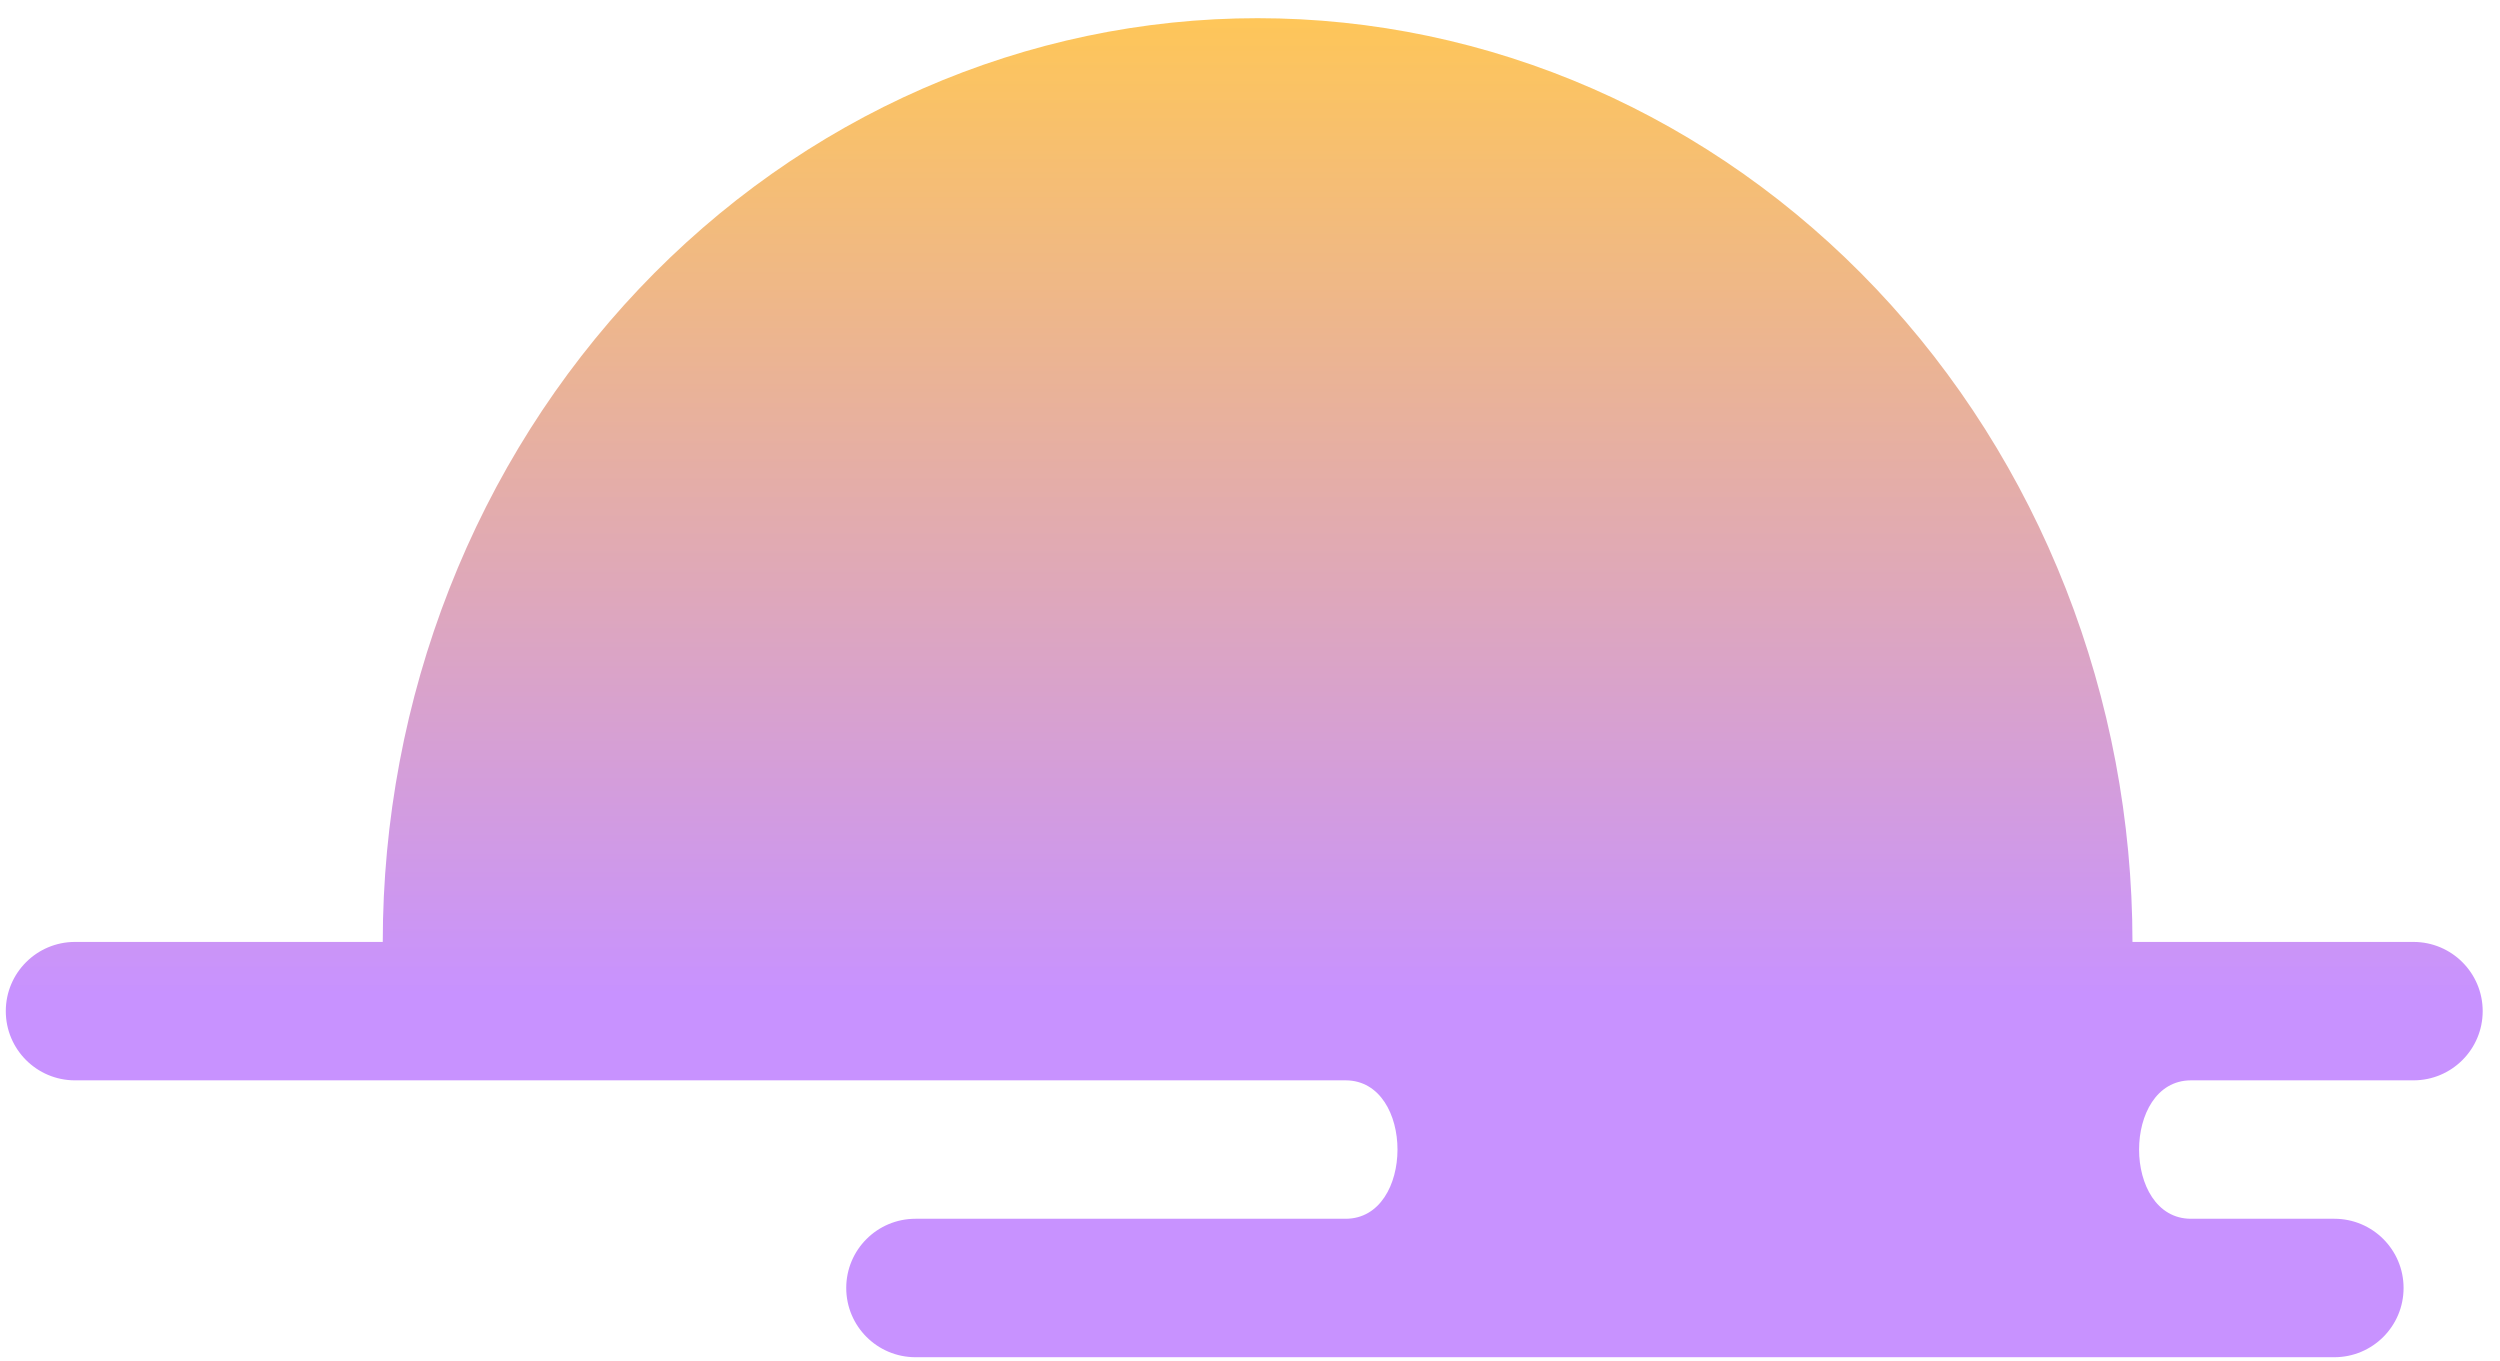 <svg width="79" height="43" viewBox="0 0 79 43" fill="none" xmlns="http://www.w3.org/2000/svg">
<path id="world" fill-rule="evenodd" clip-rule="evenodd" d="M12.095 29.765H2.37C1.162 29.765 0.183 30.744 0.183 31.952C0.183 33.16 1.162 34.139 2.37 34.139H42.529C44.707 34.15 44.705 38.511 42.522 38.513H42.52L28.929 38.513C27.721 38.513 26.741 39.492 26.741 40.7C26.741 41.908 27.721 42.888 28.929 42.888H73.766C74.974 42.888 75.953 41.908 75.953 40.7C75.953 39.492 74.974 38.513 73.766 38.513L69.235 38.513L69.232 38.513C67.051 38.509 67.049 34.15 69.227 34.139H76.265C77.473 34.139 78.453 33.16 78.453 31.952C78.453 30.744 77.473 29.765 76.265 29.765H67.386C67.383 25.935 66.668 22.144 65.281 18.606C63.892 15.062 61.856 11.842 59.289 9.13C56.721 6.418 53.674 4.266 50.32 2.798C46.966 1.331 43.371 0.575 39.74 0.575C36.11 0.575 32.515 1.331 29.161 2.798C25.806 4.266 22.759 6.418 20.192 9.13C17.625 11.842 15.588 15.062 14.199 18.606C12.812 22.144 12.097 25.935 12.095 29.765Z" fill="url(#paint0_linear_18_58)"/>
<defs>
<linearGradient id="paint0_linear_18_58" x1="39.318" y1="0.575" x2="39.318" y2="42.888" gradientUnits="userSpaceOnUse">
<stop stop-color="#FEC659"/>
<stop offset="0.729" stop-color="#C892FF"/>
</linearGradient>
</defs>
</svg>
